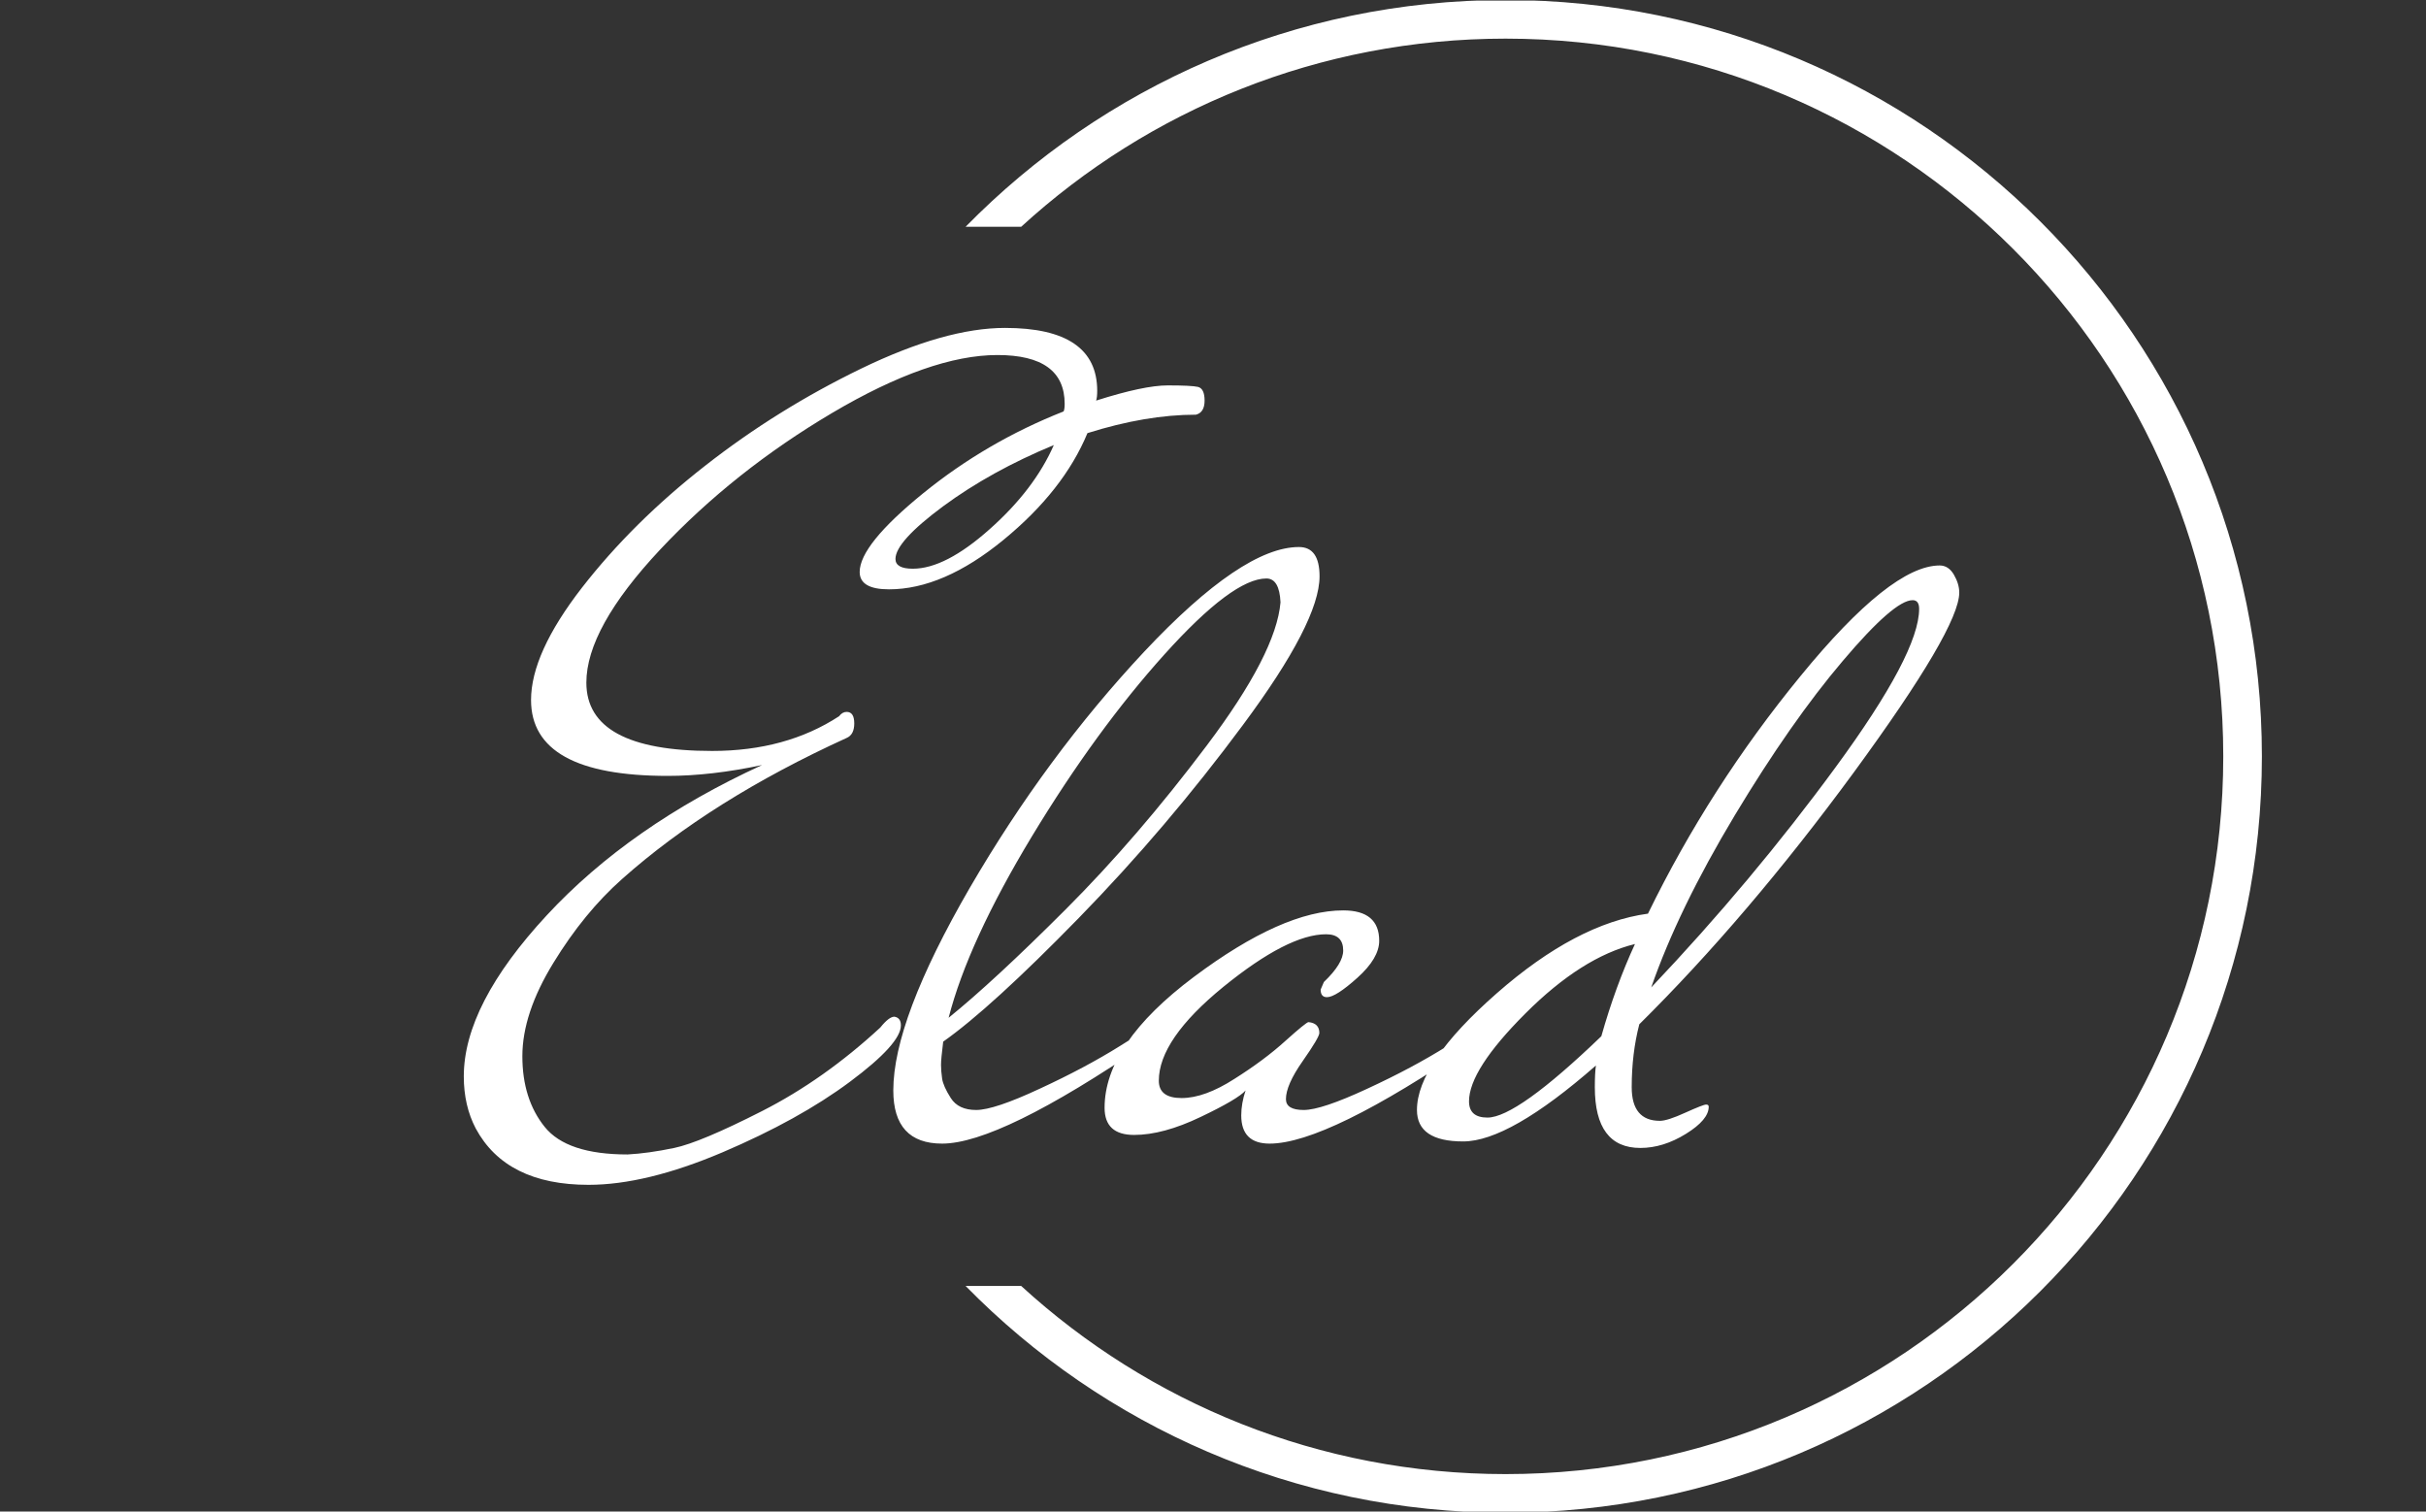 <svg xmlns="http://www.w3.org/2000/svg" version="1.1" xmlns:xlink="http://www.w3.org/1999/xlink" xmlns:svgjs="http://svgjs.dev/svgjs" width="1000" height="623" viewBox="0 0 1000 623"><rect x="0" y="0" width="1000" height="623" fill="#333333" stroke="none"/><g transform="matrix(1,0,0,1,-0.606,0.252)"><svg viewBox="0 0 396 247" data-background-color="#000000" preserveAspectRatio="xMidYMid meet" height="623" width="1000" xmlns="http://www.w3.org/2000/svg" xmlns:xlink="http://www.w3.org/1999/xlink"><g id="tight-bounds" transform="matrix(1,0,0,1,0.24,-0.1)"><svg viewBox="0 0 395.52 247.2" height="247.2" width="395.52"><g><svg></svg></g><g><svg viewBox="0 0 395.52 247.2" height="247.2" width="395.52"><g transform="matrix(1,0,0,1,75.544,53.585)"><svg viewBox="0 0 244.431 140.03" height="140.03" width="244.431"><g><svg viewBox="0 0 244.431 140.03" height="140.03" width="244.431"><g><svg viewBox="0 0 244.431 140.03" height="140.03" width="244.431"><g><svg viewBox="0 0 244.431 140.03" height="140.03" width="244.431"><g id="textblocktransform"><svg viewBox="0 0 244.431 140.03" height="140.03" width="244.431" id="textblock"><g><svg viewBox="0 0 244.431 140.03" height="140.03" width="244.431"><g transform="matrix(1,0,0,1,0,0)"><svg width="244.431" viewBox="-0.7 -36.8 68.94 39.5" height="140.03" data-palette-color="#ffffff"><path d="M18.9-24.75L18.9-24.75Q17.55-24.75 17.55-25.55L17.55-25.55Q17.55-26.8 20.48-29.18 23.4-31.55 26.95-32.95L26.95-32.95Q27-33.05 27-33.3L27-33.3Q27-35.55 23.9-35.55 20.8-35.55 16.28-32.88 11.75-30.2 8.35-26.58 4.95-22.95 4.95-20.45L4.95-20.45Q4.95-17.3 10.75-17.3L10.75-17.3Q14.15-17.3 16.6-18.9L16.6-18.9Q16.75-19.1 16.95-19.1L16.95-19.1Q17.3-19.1 17.3-18.57 17.3-18.05 16.95-17.9L16.95-17.9Q10.7-15.05 6.6-11.4L6.6-11.4Q4.85-9.85 3.43-7.53 2-5.2 2-3.23 2-1.25 3.03 0.03 4.05 1.3 6.85 1.3L6.85 1.3Q7.8 1.25 9 1 10.2 0.75 13.05-0.7 15.9-2.15 18.5-4.55L18.5-4.55Q18.9-5.05 19.15-5.05L19.15-5.05Q19.45-5 19.45-4.65L19.45-4.65Q19.45-3.8 17.1-2.05 14.75-0.3 11.23 1.2 7.7 2.7 5.05 2.7L5.05 2.7Q1.25 2.7-0.15 0.1L-0.15 0.1Q-0.7-0.95-0.7-2.3L-0.7-2.3Q-0.7-5.6 3.13-9.73 6.95-13.85 13.05-16.65L13.05-16.65Q10.7-16.15 8.7-16.15L8.7-16.15Q2.4-16.15 2.4-19.65L2.4-19.65Q2.4-21.8 4.75-24.83 7.1-27.85 10.43-30.45 13.75-33.05 17.63-34.93 21.5-36.8 24.25-36.8L24.25-36.8Q28.5-36.8 28.5-33.9L28.5-33.9Q28.5-33.6 28.45-33.45L28.45-33.45Q30.65-34.15 31.75-34.15 32.85-34.15 33.15-34.08 33.45-34 33.45-33.45 33.45-32.9 33.05-32.8L33.05-32.8Q30.75-32.8 28.05-31.95L28.05-31.95Q26.95-29.3 24.18-27.03 21.4-24.75 18.9-24.75ZM19.2-26.15L19.2-26.15Q19.2-25.7 20-25.7L20-25.7Q21.5-25.7 23.55-27.53 25.6-29.35 26.5-31.4L26.5-31.4Q23.6-30.2 21.4-28.58 19.2-26.95 19.2-26.15ZM21.35 0.8L21.35 0.8Q19.1 0.8 19.1-1.65L19.1-1.65Q19.1-4.9 22.62-10.98 26.15-17.05 30.67-21.88 35.2-26.7 37.8-26.7L37.8-26.7Q38.75-26.7 38.75-25.35L38.75-25.35Q38.75-23.25 35.22-18.5 31.7-13.75 27.65-9.6 23.6-5.45 21.4-3.9L21.4-3.9Q21.3-3.1 21.3-2.83 21.3-2.55 21.35-2.2 21.4-1.85 21.75-1.3 22.1-0.75 22.92-0.75 23.75-0.75 25.85-1.73 27.95-2.7 29.55-3.7L29.55-3.7 31.15-4.7Q31.2-4.6 31.2-4.3 31.2-4 30.75-3.8L30.75-3.8Q24 0.8 21.35 0.8ZM36.95-24.15L36.95-24.15Q36.9-25.25 36.3-25.25L36.3-25.25Q34.75-25.25 31.6-21.75 28.45-18.25 25.5-13.38 22.55-8.5 21.65-5L21.65-5Q23.75-6.7 27.05-10 30.35-13.3 33.55-17.55 36.75-21.8 36.95-24.15ZM39.09-5.95L39.09-5.95Q38.8-5.95 38.8-6.3L38.8-6.3 38.95-6.65Q39.84-7.5 39.84-8.1L39.84-8.1Q39.84-8.85 39.05-8.85L39.05-8.85Q37.3-8.85 34.32-6.43 31.34-4 31.34-2.1L31.34-2.1Q31.34-1.3 32.39-1.3 33.45-1.3 34.82-2.18 36.2-3.05 37.17-3.93 38.14-4.8 38.24-4.8L38.24-4.8Q38.74-4.75 38.74-4.3L38.74-4.3Q38.74-4.1 37.97-3 37.2-1.9 37.2-1.25L37.2-1.25Q37.2-0.75 38.02-0.75 38.84-0.75 40.95-1.73 43.05-2.7 44.64-3.7L44.64-3.7 46.25-4.7Q46.3-4.6 46.3-4.3 46.3-4 45.84-3.8L45.84-3.8Q39.09 0.8 36.45 0.8L36.45 0.8Q35.14 0.8 35.14-0.5L35.14-0.5Q35.14-1.05 35.34-1.65L35.34-1.65Q34.99-1.25 33.27-0.43 31.54 0.4 30.2 0.4 28.84 0.4 28.84-0.85L28.84-0.85Q28.84-3.8 32.95-6.88 37.05-9.95 39.84-9.95L39.84-9.95Q41.5-9.95 41.5-8.55L41.5-8.55Q41.5-7.75 40.5-6.85 39.5-5.95 39.09-5.95ZM53.49-4.7L53.49-4.7Q53.14-3.35 53.14-1.8 53.14-0.25 54.44-0.25L54.44-0.25Q54.79-0.25 55.62-0.63 56.44-1 56.57-1 56.69-1 56.69-0.9L56.69-0.9Q56.69-0.3 55.64 0.35 54.59 1 53.54 1L53.54 1Q51.44 1 51.44-1.8L51.44-1.8Q51.44-2.45 51.49-2.8L51.49-2.8Q47.49 0.7 45.37 0.7 43.24 0.7 43.24-0.75L43.24-0.75Q43.24-2.9 46.92-6.13 50.59-9.35 53.89-9.8L53.89-9.8Q56.74-15.65 60.92-20.75 65.09-25.85 67.34-25.85L67.34-25.85Q67.74-25.85 67.99-25.43 68.24-25 68.24-24.6L68.24-24.6Q68.24-22.95 63.37-16.3 58.49-9.65 53.49-4.7ZM66.39-23.85L66.39-23.85Q66.39-24.25 66.09-24.25L66.09-24.25Q65.24-24.25 62.87-21.45 60.49-18.65 57.89-14.33 55.29-10 54.04-6.4L54.04-6.4Q58.69-11.3 62.54-16.55 66.39-21.8 66.39-23.85ZM45.64-1.15L45.64-1.15Q45.64-0.4 46.49-0.4L46.49-0.4Q47.84-0.4 51.74-4.15L51.74-4.15Q52.39-6.45 53.29-8.4L53.29-8.4Q50.84-7.8 48.24-5.2 45.64-2.6 45.64-1.15Z" opacity="1" transform="matrix(1,0,0,1,0,0)" fill="#ffffff" class="wordmark-text-0" data-fill-palette-color="primary" id="text-0"></path></svg></g></svg></g></svg></g></svg></g></svg></g></svg></g></svg></g><g><path d="M245.816 0c68.262 0 123.6 55.338 123.6 123.6 0 68.262-55.338 123.6-123.6 123.6-34.564 0-65.814-14.187-88.245-37.056h9.084c20.862 19.093 48.651 30.742 79.161 30.742 64.775 0 117.286-52.511 117.286-117.286 0-64.775-52.511-117.286-117.286-117.286-30.509 0-58.298 11.649-79.161 30.742l-9.084 0c22.431-22.869 53.681-37.056 88.245-37.056z" fill="#ffffff" stroke="transparent" data-fill-palette-color="tertiary"></path></g></svg></g><defs></defs></svg><rect width="395.52" height="247.2" fill="none" stroke="none" visibility="hidden"></rect></g></svg></g></svg>